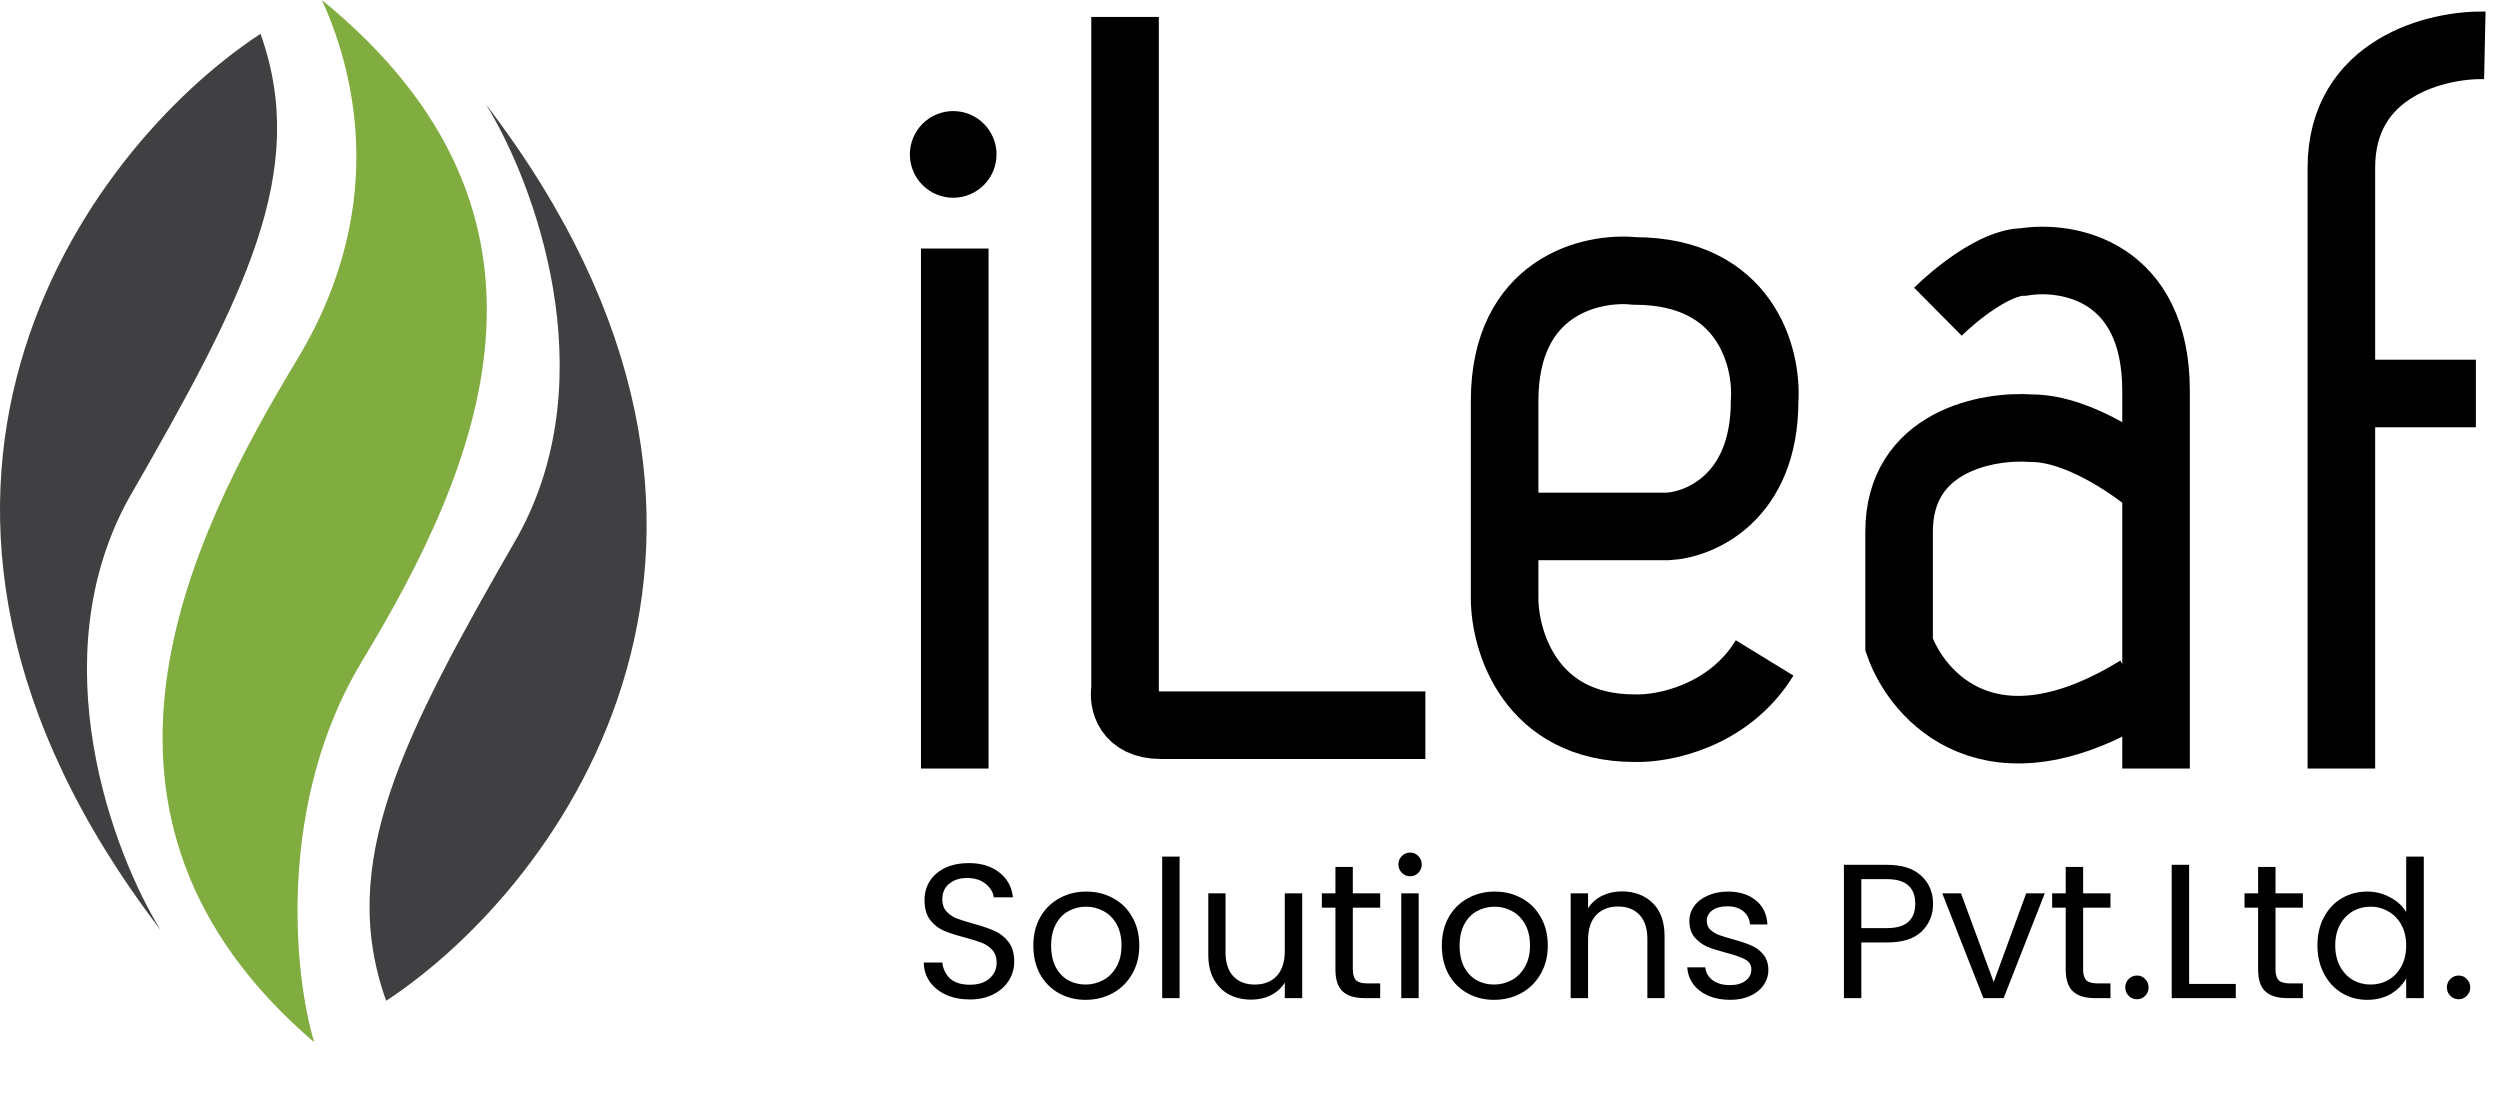 <svg width="111" height="49" viewBox="0 0 111 49" fill="none" xmlns="http://www.w3.org/2000/svg">
<path d="M86.043 13.84C86.785 13.104 88.582 11.632 89.839 11.632C91.802 11.31 95.729 12.005 95.729 17.359V34.123" stroke="black" stroke-width="3"/>
<path d="M49.952 0.752V30.607C49.863 31.137 50.058 32.199 51.544 32.199H63.286" stroke="black" stroke-width="3"/>
<path d="M42.391 11.035L42.391 34.123" stroke="black" stroke-width="3"/>
<path d="M68.198 23.374H74.036C75.474 23.308 78.349 22.1 78.349 17.801C78.481 15.877 77.513 12.03 72.577 12.03C70.653 11.83 66.805 12.706 66.805 17.801V26.559C66.805 28.483 67.959 32.331 72.577 32.331C73.837 32.375 76.756 31.813 78.349 29.212" stroke="black" stroke-width="3"/>
<path d="M95.997 21.84C94.974 20.898 92.38 19.012 90.192 19.012C88.235 18.871 84.32 19.592 84.32 23.607V28.627C85.143 30.959 88.417 34.621 94.929 30.606" stroke="black" stroke-width="3"/>
<path d="M110.326 2.013C108.203 1.967 103.957 2.99 103.957 7.445V34.122" stroke="black" stroke-width="3"/>
<path d="M109.929 17.471H105.086" stroke="black" stroke-width="3"/>
<circle cx="42.322" cy="6.856" r="1.924" fill="black"/>
<path d="M43.062 44.376C42.671 44.376 42.32 44.308 42.009 44.172C41.703 44.031 41.462 43.838 41.287 43.595C41.111 43.346 41.021 43.06 41.015 42.737H41.839C41.867 43.014 41.98 43.249 42.179 43.442C42.383 43.629 42.677 43.722 43.062 43.722C43.43 43.722 43.719 43.631 43.928 43.45C44.143 43.263 44.251 43.026 44.251 42.737C44.251 42.51 44.188 42.327 44.064 42.185C43.939 42.043 43.784 41.936 43.597 41.862C43.41 41.789 43.158 41.709 42.841 41.624C42.45 41.523 42.136 41.421 41.898 41.319C41.666 41.217 41.465 41.058 41.295 40.843C41.131 40.622 41.049 40.328 41.049 39.96C41.049 39.637 41.131 39.351 41.295 39.102C41.46 38.853 41.689 38.661 41.983 38.525C42.283 38.389 42.626 38.321 43.011 38.321C43.566 38.321 44.019 38.46 44.37 38.737C44.726 39.015 44.927 39.383 44.973 39.841H44.123C44.095 39.615 43.976 39.416 43.767 39.247C43.557 39.071 43.28 38.983 42.934 38.983C42.612 38.983 42.349 39.068 42.145 39.238C41.941 39.402 41.839 39.635 41.839 39.934C41.839 40.15 41.898 40.325 42.017 40.461C42.142 40.597 42.292 40.702 42.467 40.775C42.649 40.843 42.901 40.922 43.223 41.013C43.614 41.121 43.928 41.228 44.166 41.336C44.404 41.438 44.607 41.599 44.777 41.82C44.947 42.035 45.032 42.329 45.032 42.703C45.032 42.992 44.956 43.263 44.803 43.518C44.65 43.773 44.423 43.98 44.123 44.138C43.823 44.297 43.469 44.376 43.062 44.376ZM48.199 44.393C47.763 44.393 47.367 44.294 47.01 44.096C46.659 43.898 46.382 43.617 46.178 43.255C45.98 42.887 45.88 42.462 45.88 41.981C45.88 41.506 45.982 41.087 46.186 40.724C46.396 40.356 46.679 40.076 47.035 39.884C47.392 39.685 47.791 39.586 48.233 39.586C48.674 39.586 49.073 39.685 49.43 39.884C49.787 40.076 50.067 40.353 50.271 40.716C50.48 41.078 50.585 41.5 50.585 41.981C50.585 42.462 50.477 42.887 50.262 43.255C50.053 43.617 49.767 43.898 49.405 44.096C49.042 44.294 48.64 44.393 48.199 44.393ZM48.199 43.714C48.476 43.714 48.737 43.648 48.98 43.518C49.224 43.388 49.419 43.193 49.566 42.932C49.719 42.672 49.795 42.355 49.795 41.981C49.795 41.608 49.722 41.29 49.575 41.03C49.427 40.77 49.235 40.577 48.997 40.453C48.759 40.322 48.502 40.257 48.224 40.257C47.941 40.257 47.681 40.322 47.443 40.453C47.211 40.577 47.024 40.77 46.883 41.03C46.741 41.29 46.67 41.608 46.67 41.981C46.67 42.36 46.738 42.68 46.874 42.941C47.016 43.201 47.202 43.396 47.434 43.527C47.667 43.651 47.921 43.714 48.199 43.714ZM52.374 38.032V44.316H51.601V38.032H52.374ZM57.818 39.663V44.316H57.045V43.629C56.898 43.866 56.691 44.053 56.425 44.189C56.165 44.319 55.876 44.384 55.559 44.384C55.197 44.384 54.871 44.311 54.583 44.164C54.294 44.011 54.065 43.784 53.895 43.484C53.73 43.184 53.648 42.819 53.648 42.389V39.663H54.413V42.287C54.413 42.745 54.529 43.099 54.761 43.348C54.993 43.592 55.31 43.714 55.712 43.714C56.125 43.714 56.451 43.586 56.689 43.331C56.926 43.077 57.045 42.706 57.045 42.219V39.663H57.818ZM60.065 40.3V43.043C60.065 43.269 60.114 43.43 60.21 43.527C60.306 43.617 60.473 43.663 60.711 43.663H61.28V44.316H60.583C60.153 44.316 59.83 44.217 59.615 44.019C59.4 43.821 59.293 43.495 59.293 43.043V40.3H58.69V39.663H59.293V38.491H60.065V39.663H61.28V40.3H60.065ZM62.615 38.907C62.468 38.907 62.343 38.856 62.242 38.754C62.14 38.652 62.089 38.528 62.089 38.38C62.089 38.233 62.14 38.109 62.242 38.007C62.343 37.905 62.468 37.854 62.615 37.854C62.757 37.854 62.876 37.905 62.972 38.007C63.074 38.109 63.125 38.233 63.125 38.38C63.125 38.528 63.074 38.652 62.972 38.754C62.876 38.856 62.757 38.907 62.615 38.907ZM62.989 39.663V44.316H62.216V39.663H62.989ZM66.335 44.393C65.9 44.393 65.503 44.294 65.147 44.096C64.796 43.898 64.518 43.617 64.314 43.255C64.116 42.887 64.017 42.462 64.017 41.981C64.017 41.506 64.119 41.087 64.323 40.724C64.532 40.356 64.815 40.076 65.172 39.884C65.529 39.685 65.928 39.586 66.369 39.586C66.811 39.586 67.21 39.685 67.567 39.884C67.923 40.076 68.204 40.353 68.407 40.716C68.617 41.078 68.722 41.5 68.722 41.981C68.722 42.462 68.614 42.887 68.399 43.255C68.189 43.617 67.904 43.898 67.541 44.096C67.179 44.294 66.777 44.393 66.335 44.393ZM66.335 43.714C66.613 43.714 66.873 43.648 67.117 43.518C67.36 43.388 67.555 43.193 67.703 42.932C67.856 42.672 67.932 42.355 67.932 41.981C67.932 41.608 67.858 41.29 67.711 41.03C67.564 40.77 67.371 40.577 67.134 40.453C66.896 40.322 66.638 40.257 66.361 40.257C66.078 40.257 65.817 40.322 65.58 40.453C65.347 40.577 65.161 40.77 65.019 41.03C64.878 41.29 64.807 41.608 64.807 41.981C64.807 42.36 64.875 42.68 65.011 42.941C65.152 43.201 65.339 43.396 65.571 43.527C65.803 43.651 66.058 43.714 66.335 43.714ZM72.005 39.578C72.571 39.578 73.03 39.751 73.381 40.096C73.732 40.436 73.907 40.928 73.907 41.574V44.316H73.143V41.684C73.143 41.22 73.027 40.866 72.795 40.622C72.563 40.373 72.246 40.249 71.844 40.249C71.436 40.249 71.111 40.376 70.867 40.631C70.629 40.886 70.51 41.257 70.51 41.743V44.316H69.738V39.663H70.51V40.325C70.663 40.087 70.87 39.903 71.13 39.773C71.397 39.643 71.688 39.578 72.005 39.578ZM76.817 44.393C76.46 44.393 76.141 44.333 75.858 44.215C75.574 44.09 75.351 43.92 75.187 43.705C75.022 43.484 74.932 43.232 74.915 42.949H75.713C75.736 43.181 75.843 43.371 76.036 43.518C76.234 43.665 76.492 43.739 76.809 43.739C77.103 43.739 77.335 43.674 77.505 43.544C77.675 43.413 77.76 43.249 77.76 43.051C77.76 42.847 77.669 42.697 77.488 42.601C77.307 42.499 77.026 42.4 76.647 42.304C76.302 42.213 76.019 42.123 75.798 42.032C75.583 41.936 75.396 41.797 75.238 41.616C75.085 41.429 75.008 41.186 75.008 40.886C75.008 40.648 75.079 40.43 75.221 40.232C75.362 40.034 75.563 39.878 75.823 39.765C76.084 39.646 76.381 39.586 76.715 39.586C77.23 39.586 77.646 39.717 77.963 39.977C78.281 40.237 78.45 40.594 78.473 41.047H77.7C77.683 40.804 77.584 40.608 77.403 40.461C77.228 40.314 76.99 40.24 76.69 40.24C76.412 40.24 76.192 40.3 76.027 40.419C75.863 40.538 75.781 40.693 75.781 40.886C75.781 41.038 75.829 41.166 75.925 41.268C76.027 41.364 76.152 41.443 76.299 41.506C76.452 41.562 76.661 41.627 76.927 41.701C77.261 41.791 77.533 41.882 77.743 41.973C77.952 42.057 78.13 42.188 78.278 42.363C78.43 42.539 78.51 42.768 78.516 43.051C78.516 43.306 78.445 43.535 78.303 43.739C78.162 43.943 77.961 44.104 77.7 44.223C77.445 44.336 77.151 44.393 76.817 44.393ZM85.828 40.13C85.828 40.622 85.658 41.033 85.318 41.361C84.984 41.684 84.472 41.845 83.781 41.845H82.643V44.316H81.87V38.398H83.781C84.449 38.398 84.956 38.559 85.301 38.882C85.652 39.204 85.828 39.62 85.828 40.13ZM83.781 41.208C84.211 41.208 84.528 41.115 84.732 40.928C84.936 40.741 85.038 40.475 85.038 40.13C85.038 39.4 84.619 39.034 83.781 39.034H82.643V41.208H83.781ZM88.52 43.603L89.964 39.663H90.788L88.962 44.316H88.062L86.236 39.663H87.068L88.52 43.603ZM92.491 40.3V43.043C92.491 43.269 92.539 43.43 92.635 43.527C92.731 43.617 92.898 43.663 93.136 43.663H93.705V44.316H93.009C92.579 44.316 92.256 44.217 92.041 44.019C91.826 43.821 91.718 43.495 91.718 43.043V40.3H91.115V39.663H91.718V38.491H92.491V39.663H93.705V40.3H92.491ZM94.888 44.367C94.74 44.367 94.616 44.316 94.514 44.215C94.412 44.113 94.361 43.988 94.361 43.841C94.361 43.694 94.412 43.569 94.514 43.467C94.616 43.365 94.74 43.314 94.888 43.314C95.029 43.314 95.148 43.365 95.244 43.467C95.346 43.569 95.397 43.694 95.397 43.841C95.397 43.988 95.346 44.113 95.244 44.215C95.148 44.316 95.029 44.367 94.888 44.367ZM97.197 43.688H99.269V44.316H96.424V38.398H97.197V43.688ZM101.033 40.3V43.043C101.033 43.269 101.081 43.43 101.177 43.527C101.273 43.617 101.44 43.663 101.678 43.663H102.247V44.316H101.551C101.12 44.316 100.798 44.217 100.582 44.019C100.367 43.821 100.26 43.495 100.26 43.043V40.3H99.657V39.663H100.26V38.491H101.033V39.663H102.247V40.3H101.033ZM102.894 41.973C102.894 41.497 102.991 41.081 103.183 40.724C103.376 40.362 103.639 40.082 103.973 39.884C104.313 39.685 104.692 39.586 105.111 39.586C105.473 39.586 105.81 39.671 106.121 39.841C106.433 40.005 106.671 40.223 106.835 40.495V38.032H107.616V44.316H106.835V43.442C106.682 43.719 106.455 43.948 106.155 44.13C105.855 44.305 105.504 44.393 105.102 44.393C104.689 44.393 104.313 44.291 103.973 44.087C103.639 43.883 103.376 43.597 103.183 43.229C102.991 42.861 102.894 42.443 102.894 41.973ZM106.835 41.981C106.835 41.63 106.764 41.324 106.622 41.064C106.481 40.804 106.288 40.605 106.045 40.469C105.807 40.328 105.544 40.257 105.255 40.257C104.967 40.257 104.703 40.325 104.465 40.461C104.228 40.597 104.038 40.795 103.897 41.056C103.755 41.316 103.684 41.622 103.684 41.973C103.684 42.329 103.755 42.641 103.897 42.907C104.038 43.167 104.228 43.368 104.465 43.51C104.703 43.645 104.967 43.714 105.255 43.714C105.544 43.714 105.807 43.645 106.045 43.51C106.288 43.368 106.481 43.167 106.622 42.907C106.764 42.641 106.835 42.332 106.835 41.981ZM109.168 44.367C109.021 44.367 108.896 44.316 108.795 44.215C108.693 44.113 108.642 43.988 108.642 43.841C108.642 43.694 108.693 43.569 108.795 43.467C108.896 43.365 109.021 43.314 109.168 43.314C109.31 43.314 109.429 43.365 109.525 43.467C109.627 43.569 109.678 43.694 109.678 43.841C109.678 43.988 109.627 44.113 109.525 44.215C109.429 44.316 109.31 44.367 109.168 44.367Z" fill="black"/>
<path d="M7.136 41.301C-7.517 22.15 3.683 6.68 11.566 1.5C13.747 7.606 10.884 13.154 5.705 22.15C1.779 29.293 5.023 37.894 7.136 41.301Z" fill="#404042"/>
<path d="M21.575 4.634C36.228 23.785 25.028 39.256 17.145 44.435C14.964 38.329 17.826 32.781 23.006 23.785C26.932 16.643 23.688 8.042 21.575 4.634Z" fill="#404042"/>
<path d="M13.201 15.948C17.478 8.86 15.518 2.681 14.291 0C26.123 9.65 21.26 20.776 16.063 29.374C12.315 35.576 13.019 43.186 13.951 46.276C2.228 36.244 8.389 23.922 13.201 15.948Z" fill="#81AC40"/>
</svg>
